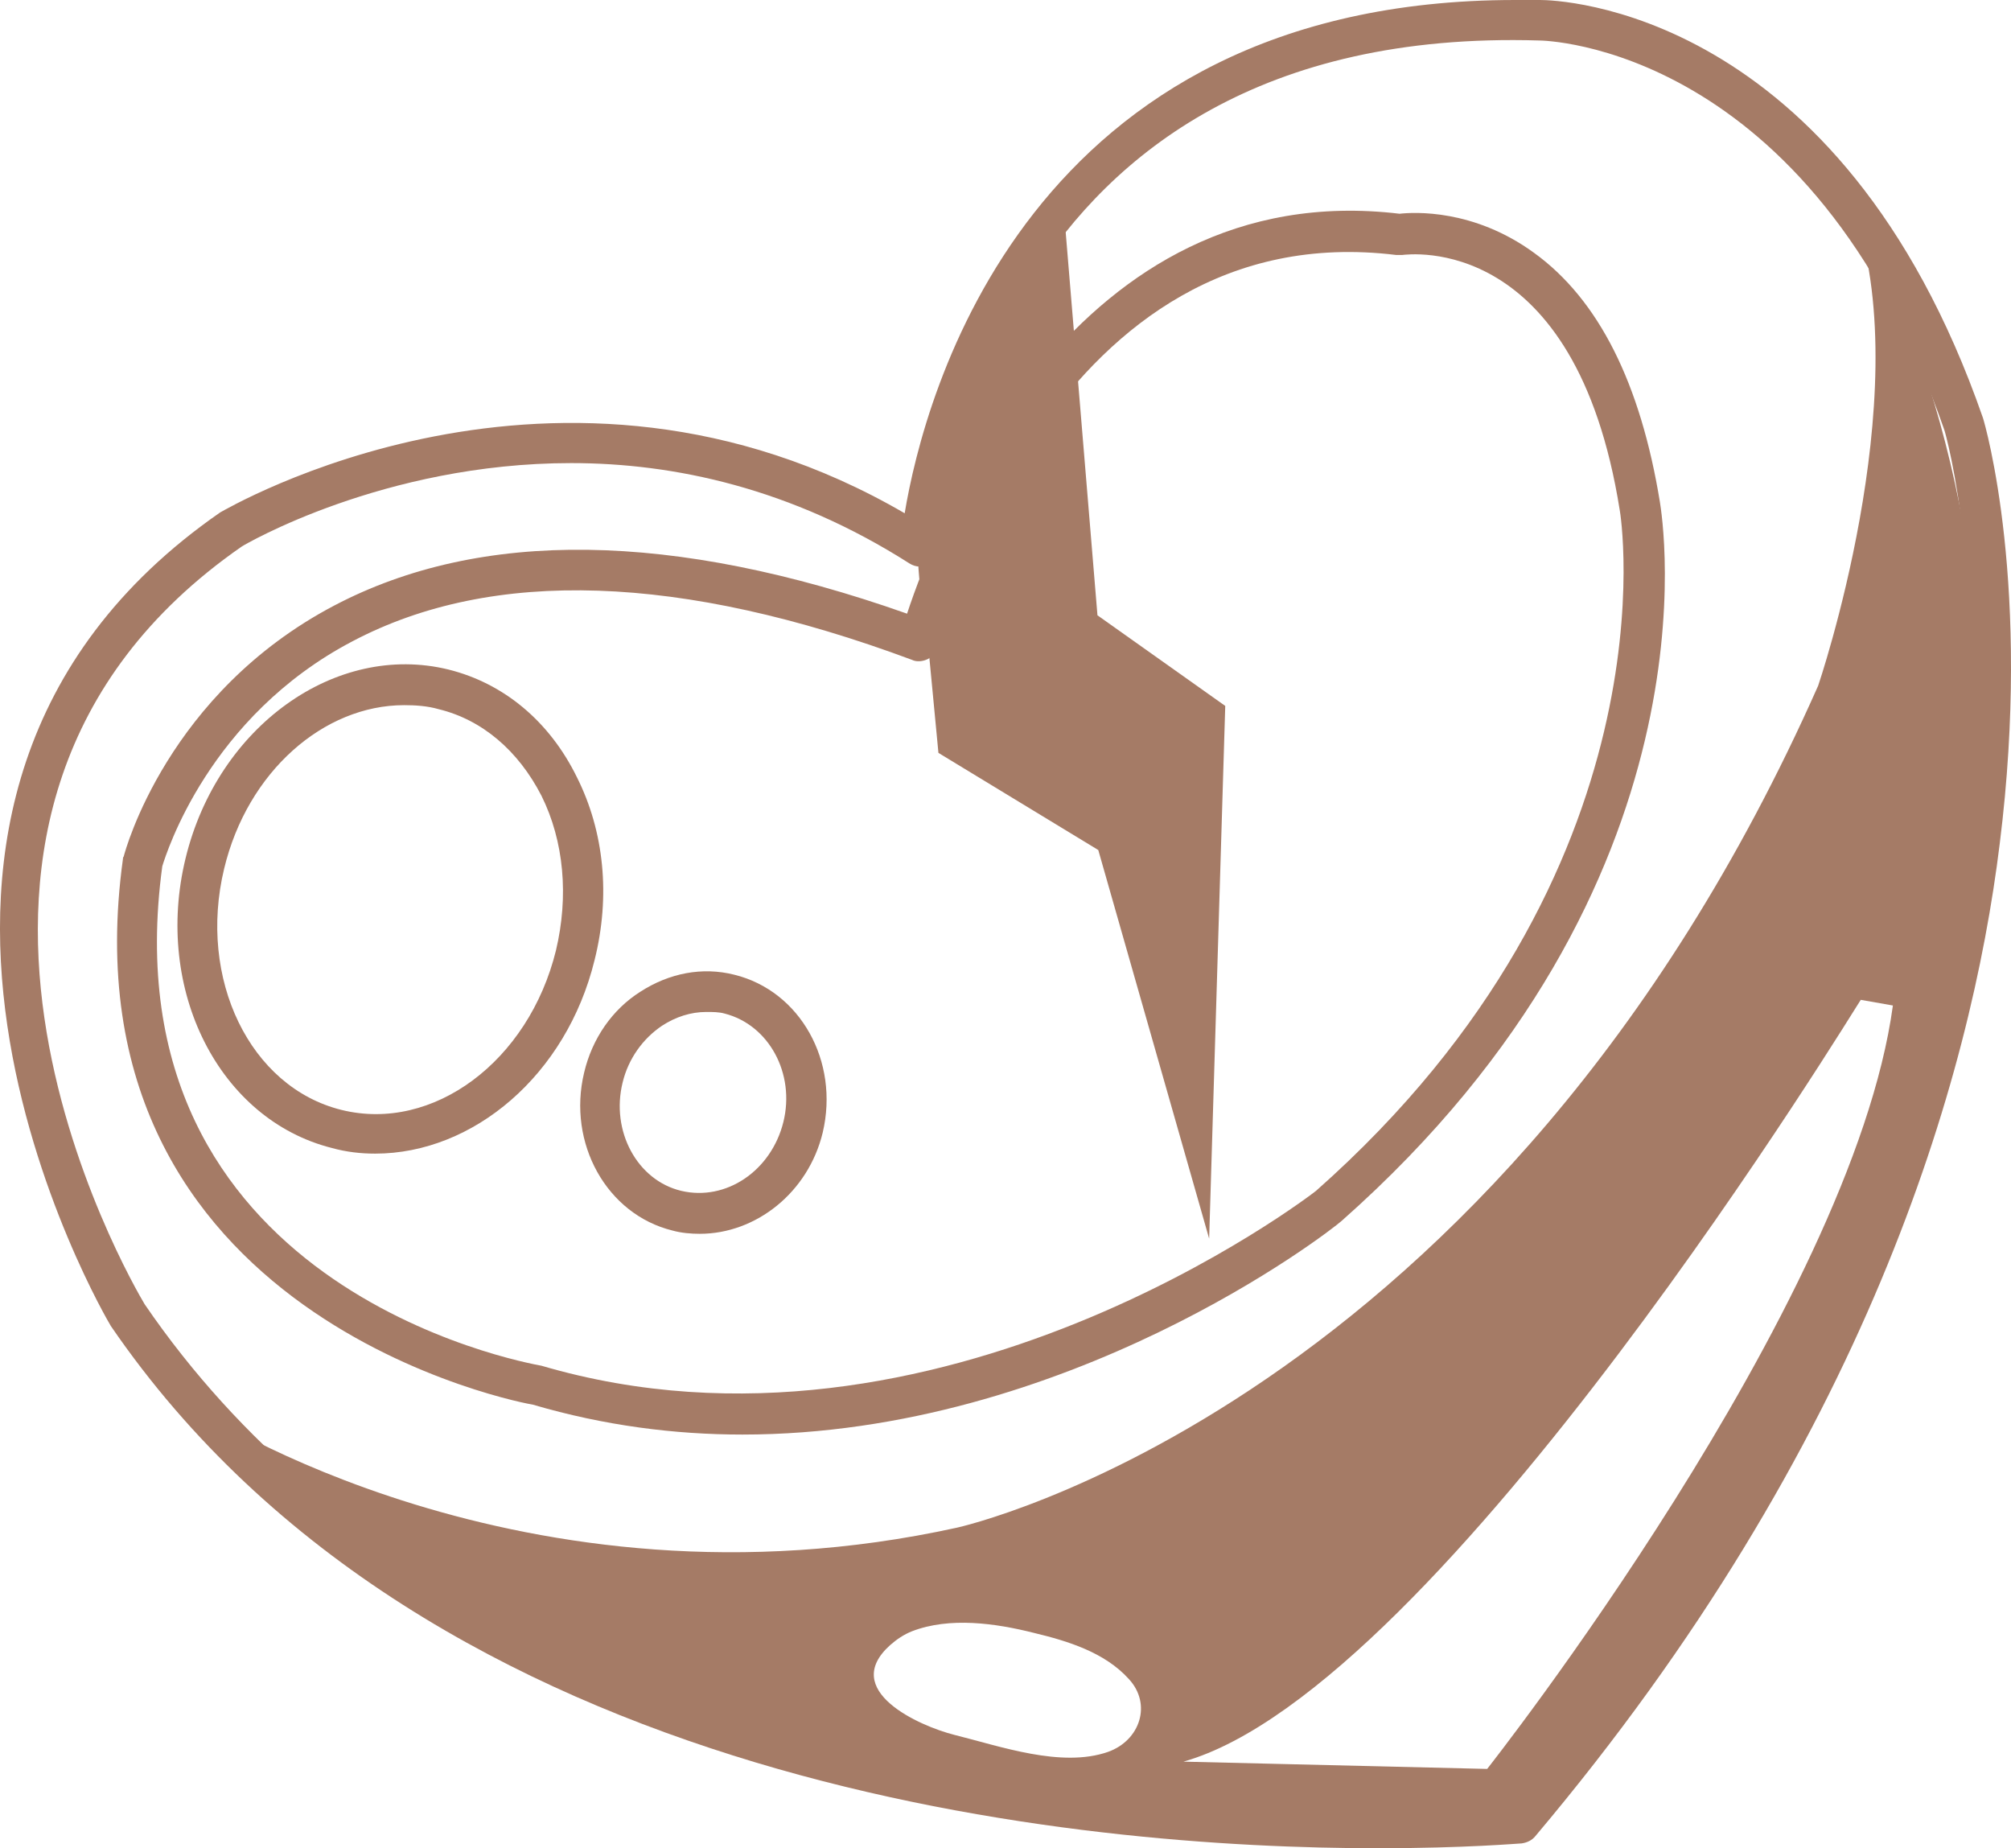 <svg width="37" height="34" viewBox="0 0 37 34" fill="none" xmlns="http://www.w3.org/2000/svg">
<path d="M25.351 34C20 34 7.923 32.987 2.04 24.394C1.966 24.275 -3.637 14.759 4.05 9.427C4.139 9.383 10.274 5.734 16.645 9.442C17 7.298 18.892 0 27.879 0C28.027 0 28.175 0 28.337 0C28.633 0 33.851 0.119 36.483 7.685C36.527 7.819 37.384 10.797 36.793 15.518C36.261 19.852 34.339 26.554 28.249 33.777C28.19 33.851 28.101 33.896 27.997 33.911C27.953 33.911 26.963 34 25.351 34ZM10.51 8.519C7.051 8.519 4.494 10.023 4.449 10.053C-2.631 14.967 2.439 23.62 2.661 23.992C9.682 34.268 26.061 33.315 27.776 33.181C33.659 26.152 35.522 19.673 36.054 15.474C36.63 10.887 35.788 7.938 35.773 7.908C33.304 0.819 28.397 0.745 28.323 0.745C18.079 0.432 17.34 9.68 17.31 10.068C17.295 10.202 17.221 10.321 17.103 10.38C16.985 10.44 16.852 10.44 16.733 10.365C14.56 8.98 12.402 8.519 10.51 8.519Z" fill="#A57B66"/>
<path d="M13.659 26.39C12.417 26.39 11.116 26.226 9.801 25.839C9.756 25.839 1.094 24.275 2.262 15.801C2.262 15.786 2.262 15.771 2.276 15.757C2.306 15.637 3.089 12.748 6.149 11.14C8.84 9.725 12.387 9.77 16.689 11.289C17.236 9.621 19.764 3.217 25.751 3.932C26.017 3.902 27.111 3.842 28.219 4.647C29.417 5.51 30.185 7.059 30.54 9.234C30.584 9.517 31.708 16.248 24.686 22.458C24.435 22.682 19.631 26.39 13.659 26.39ZM2.986 15.935C1.936 23.665 9.638 25.064 9.963 25.124C17.266 27.269 24.139 21.967 24.213 21.907C30.88 16.01 29.816 9.442 29.801 9.383C28.988 4.274 25.928 4.676 25.795 4.691C25.765 4.691 25.721 4.691 25.692 4.691C19.409 3.917 17.354 11.557 17.266 11.884C17.236 11.989 17.177 12.063 17.073 12.123C16.985 12.167 16.866 12.182 16.778 12.138C12.535 10.559 9.061 10.44 6.489 11.795C3.843 13.18 3.06 15.697 2.986 15.935Z" fill="#A57B66"/>
<path fill-rule="evenodd" clip-rule="evenodd" d="M17.029 11.363L17.266 13.85L20.207 15.637L22.247 22.786L22.543 12.986L20.192 11.319L19.557 3.664C19.572 3.679 16.157 7.521 17.029 11.363Z" fill="#A57B66"/>
<path d="M6.903 21.222C6.637 21.222 6.371 21.192 6.105 21.118C4.036 20.597 2.823 18.214 3.415 15.786C4.006 13.359 6.179 11.81 8.249 12.316C9.269 12.569 10.111 13.27 10.614 14.297C11.116 15.295 11.235 16.486 10.939 17.663C10.421 19.778 8.707 21.222 6.903 21.222ZM7.436 12.972C5.957 12.972 4.553 14.193 4.124 15.98C3.636 18.005 4.597 20.001 6.283 20.418C7.968 20.835 9.727 19.524 10.229 17.484C10.466 16.486 10.377 15.474 9.963 14.64C9.535 13.806 8.869 13.24 8.071 13.046C7.864 12.986 7.642 12.972 7.436 12.972Z" fill="#A57B66"/>
<path d="M12.875 22.697C12.713 22.697 12.535 22.682 12.373 22.637C11.161 22.339 10.436 21.029 10.747 19.733C10.894 19.107 11.264 18.571 11.781 18.244C12.313 17.901 12.92 17.782 13.511 17.931C14.723 18.229 15.447 19.524 15.137 20.835C14.871 21.937 13.91 22.697 12.875 22.697ZM12.993 18.616C12.713 18.616 12.432 18.705 12.181 18.869C11.826 19.107 11.56 19.48 11.456 19.912C11.234 20.805 11.722 21.714 12.535 21.907C13.363 22.101 14.191 21.535 14.413 20.641C14.634 19.748 14.146 18.854 13.334 18.646C13.23 18.616 13.112 18.616 12.993 18.616Z" fill="#A57B66"/>
<path fill-rule="evenodd" clip-rule="evenodd" d="M17.561 31.915C16.911 31.751 15.447 31.096 16.379 30.262C16.497 30.158 16.63 30.068 16.778 30.009C17.473 29.741 18.315 29.86 19.025 30.039C19.645 30.188 20.326 30.396 20.769 30.887C21.198 31.349 20.976 32.019 20.385 32.228C19.527 32.526 18.404 32.124 17.561 31.915ZM21.774 32.407L27.362 32.541C27.362 32.541 34.073 24.037 34.827 18.497L34.236 18.393C34.221 18.393 26.534 31.066 21.774 32.407ZM3.651 25.928C3.651 25.928 9.608 29.86 17.606 28.103C17.606 28.103 27.539 25.943 33.452 12.614C33.452 12.614 35.256 7.327 34.147 3.991C34.147 3.991 42.248 16.665 28.16 33.375C28.16 33.389 10.185 35.162 3.651 25.928Z" fill="#A57B66"/>
</svg>
